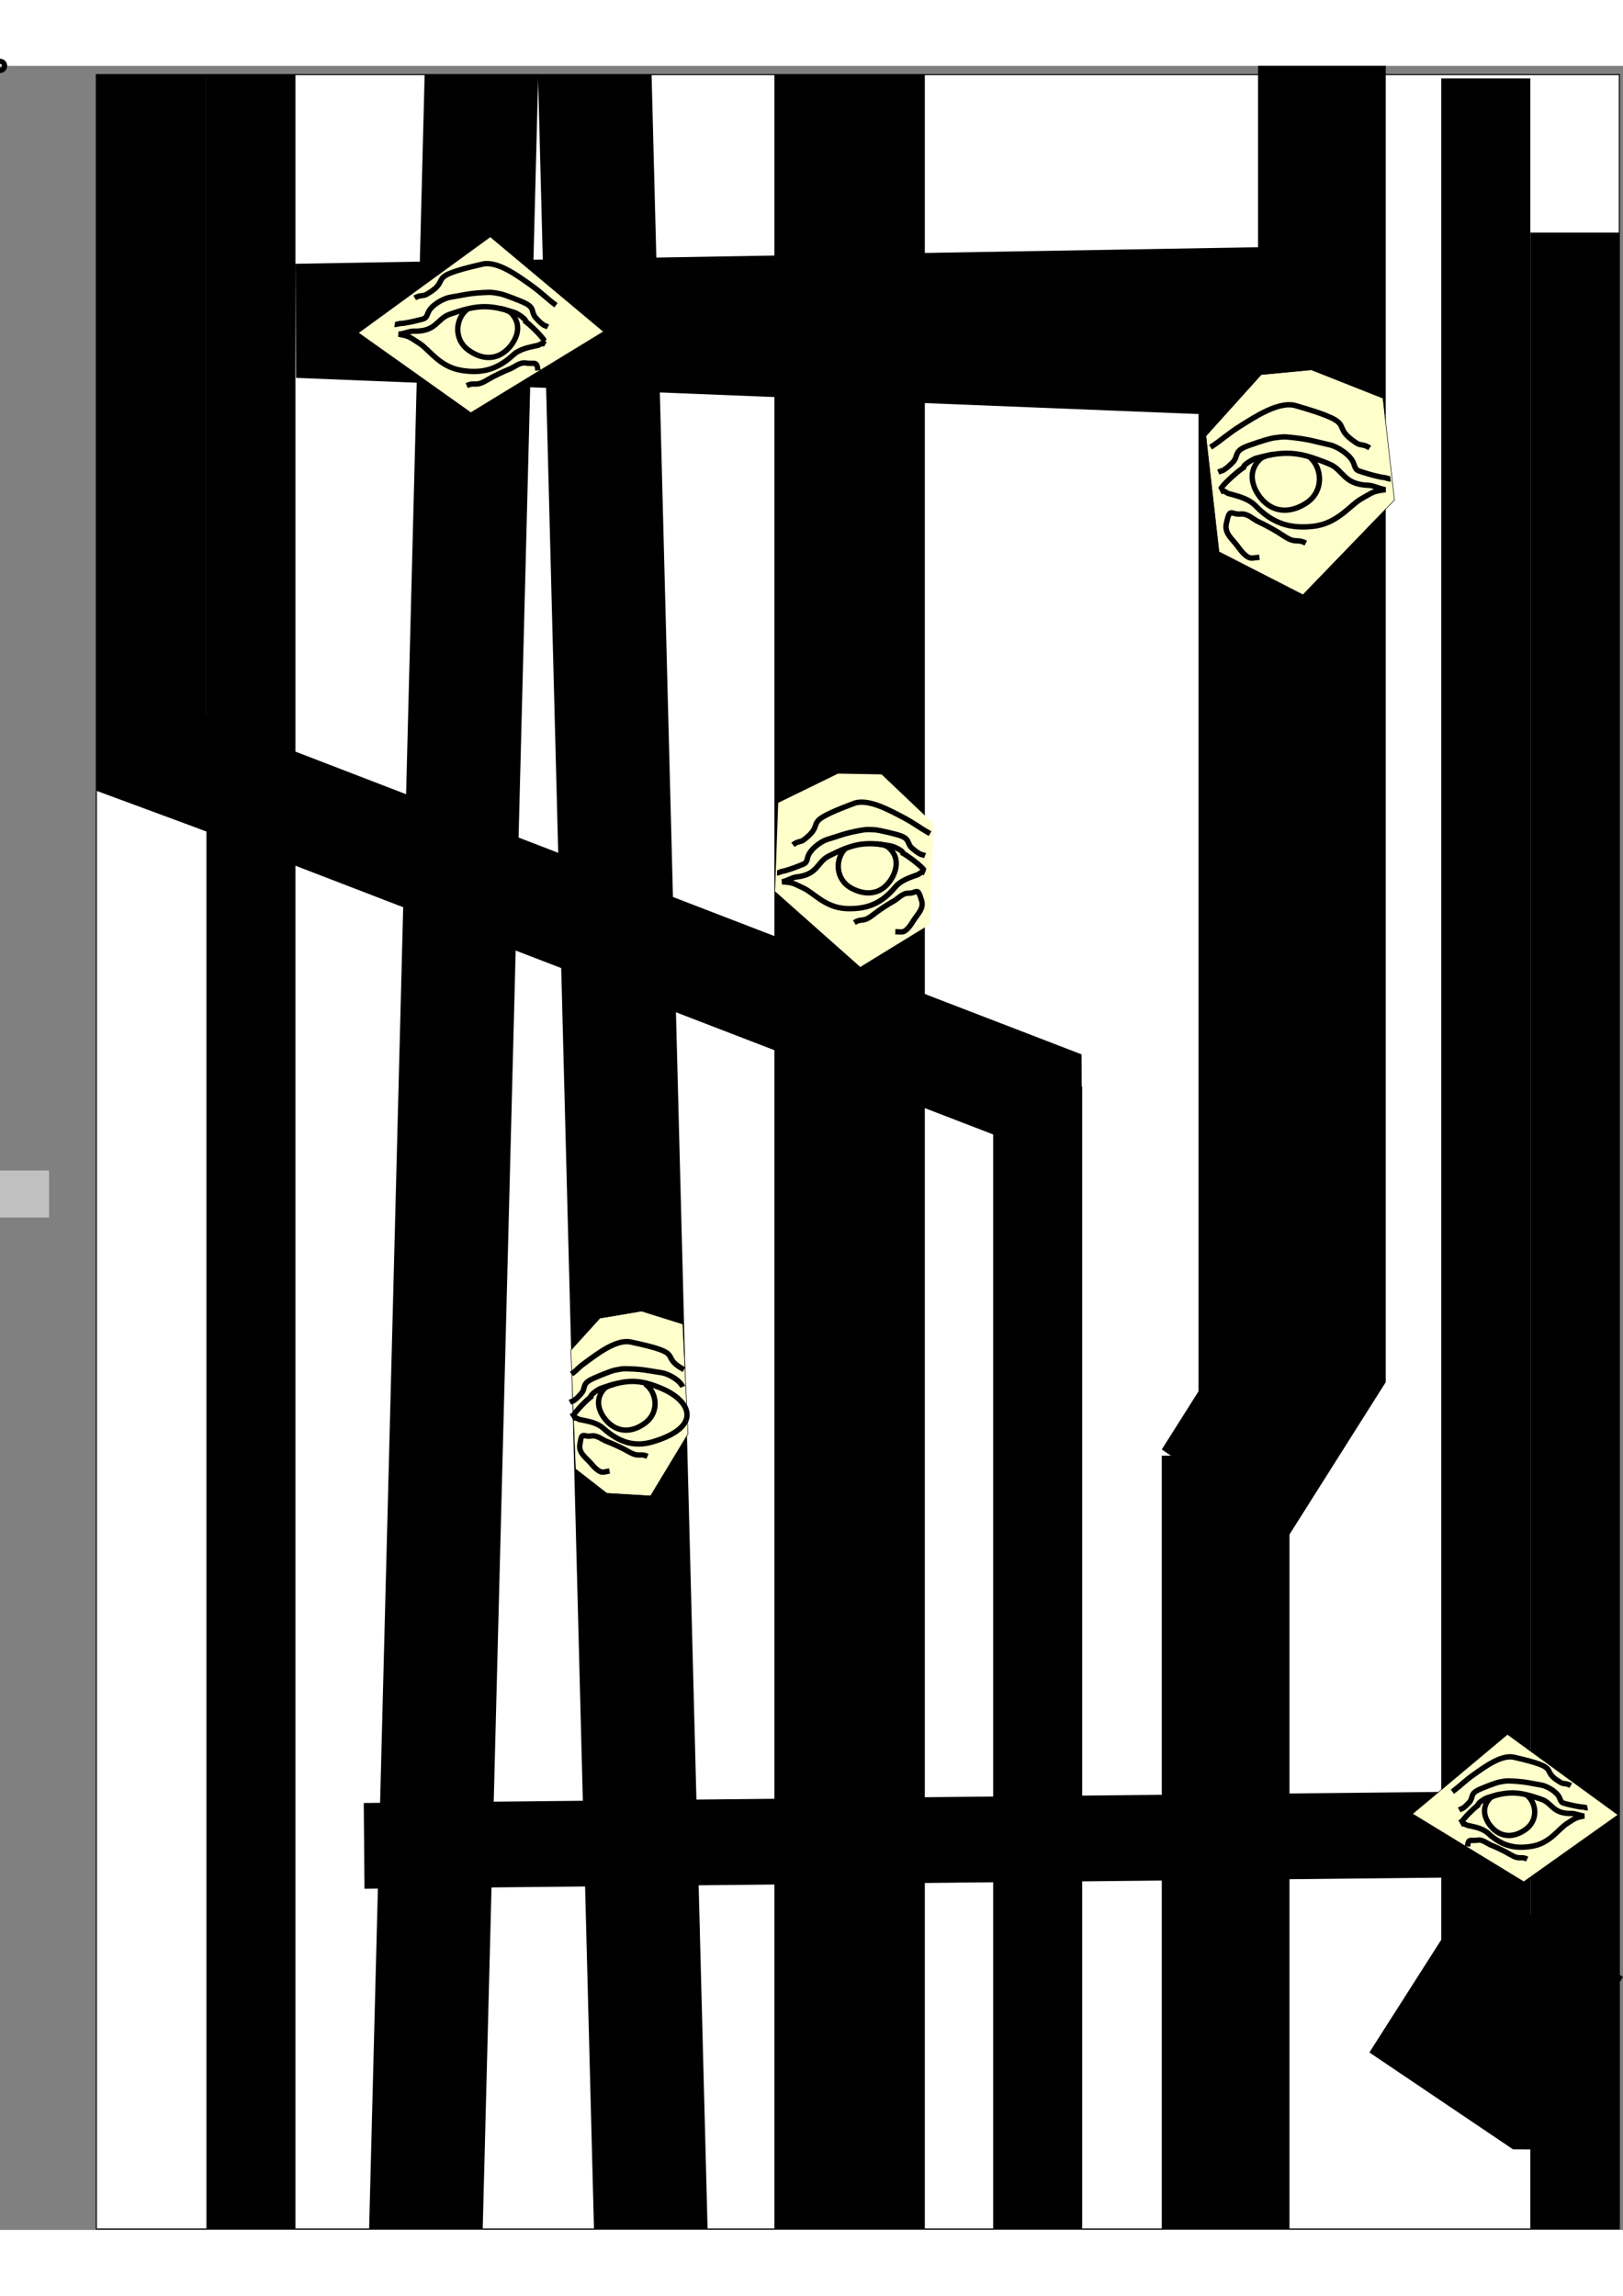 <svg xmlns="http://www.w3.org/2000/svg" xml:space="preserve" width="210mm" height="297mm" version="1.0" style="shape-rendering:geometricPrecision; text-rendering:geometricPrecision; image-rendering:optimizeQuality; fill-rule:evenodd; clip-rule:evenodd"
viewBox="0 0 3023 4030"
 xmlns:xlink="http://www.w3.org/1999/xlink">
 <rect x="0" y="0" width="3023" height="4030" fill="#808080" stroke="none"/>
 <defs>
  <style type="text/css">
    .str4 {stroke:black;stroke-width:20;stroke-miterlimit:2}
    .str3 {stroke:black;stroke-width:15;stroke-miterlimit:2}
    .str2 {stroke:black;stroke-width:10;stroke-miterlimit:2}
    .str0 {stroke:black;stroke-width:2;stroke-miterlimit:2}
    .str1 {stroke:black;stroke-width:1;stroke-miterlimit:2}
    .fil4 {fill:none}
    .fil2 {fill:black}
    .fil3 {fill:#FFFFCC}
    .fil1 {fill:white}
    .fil0 {fill:white;fill-opacity:0.5}
  </style>
 </defs>
 <g id="gazing">
  <path class="fil0" d="M-0 2057.02l91.42 0 0 87.62 -91.42 0 0 -87.62z"/>
  <rect class="fil1 str0" x="179.44" y="16.22" width="2836.76" height="4011.99"/>
  <rect class="fil2" x="2850.37" y="310.48" width="165.84" height="3717.73"/>
  <rect class="fil2" x="2343.2" width="237.87" height="2451.3"/>
  <rect class="fil2" x="384.44" y="16.22" width="165.84" height="4011.99"/>
  <path class="fil2" d="M179.44 16.22l205 0 0 1409.45 -205 -75.77 0 -1333.68z"/>
  <rect class="fil2" transform="matrix(0.925 -0 -2.57814E-002 1 790.951 16.217)" width="228.74" height="4011.99"/>
  <rect class="fil2" transform="matrix(-9.25006E-001 -0 0.026 1 1213.63 16.217)" width="228.74" height="4011.99"/>
  <rect class="fil2" x="1442.37" y="16.22" width="280.21" height="4011.99"/>
  <rect class="fil2" x="2684.53" y="23.31" width="165.84" height="3741.97"/>
  <path class="fil2" d="M2755.35 3378.48l267.61 180.46 -204.76 321.03 -267.61 -180.46 204.76 -321.03z"/>
  <path class="fil2" d="M2344.74 2290.49l236.32 160.81 -180.82 286.08 -236.32 -160.81 180.82 -286.08z"/>
  <rect class="fil2" x="2163.92" y="2588.12" width="237.87" height="1440.09"/>
  <rect class="fil2" x="2232.37" y="343.33" width="116.24" height="2138.72"/>
  <path class="fil2" d="M2347.48 337.6l1.12 315.45 -1797.2 -72.03 -1.12 -212.51 1797.2 -30.91z"/>
  <rect class="fil2" transform="matrix(0.005 0.931 -4.50494E-001 -1.73464E-001 2014.54 1840.81)" width="228.74" height="4011.99"/>
  <rect class="fil2" transform="matrix(0.001 0.929 -4.93217E-002 -2.87393E-004 3015.96 3668.59)" width="228.74" height="4011.99"/>
  <rect class="fil2" transform="matrix(0.006 0.698 -5.82557E-001 0.006 3014.75 3210.86)" width="228.74" height="4011.99"/>
  <rect class="fil2" x="1849.83" y="1900.92" width="165.84" height="2127.3"/>
  <path class="fil3 str1" d="M2349.12 574.96l-102.96 114.26 24.38 215.74 156.35 80 170.42 -176.5 -21.42 -189.59 -133.42 -52.79 -93.34 8.89z"/>
  <path class="fil4 str2" d="M2274.92 785.72c6.5,-9.37 30.35,-30.68 41.25,-37.76 -0.63,-5.55 18.62,-16.09 24.49,-17.66 56.83,-15.17 82.09,-10.67 135.34,11.19 27.14,11.14 25.52,38.35 74,39.64 7.58,0.2 20.37,6.73 30.71,8.12 -23.89,2.7 -24.56,5.6 -44.47,16.61 -22,12.17 -44.32,46.39 -90.18,51.57 -43.72,4.94 -75.83,-5.68 -106.87,-37.59 -14.42,-14.82 -34.05,-18.61 -52.36,-23.87 -1.5,-0.43 -5.16,-4.38 -8.73,-3.98l-3.19 -6.27z"/>
  <path class="fil4 str2" d="M2438.69 727.88c24.78,20.31 27.59,64.75 -5.78,86.34 -30.61,19.81 -62.16,17.75 -84.38,-9.1 -12.68,-15.33 -28.12,-46.69 -1.82,-72.6 4.79,-4.71 16.66,-8.21 24.72,-8.98"/>
  <circle class="fil4 str3" r="3.4"/>
  <path class="fil4 str2" d="M2269.14 756.57c10.17,-4.71 4.8,0.15 16.43,-8.48 2.1,-1.56 11.52,-10.49 12.69,-12.19 7.16,-10.42 2.3,-17.11 18.66,-25.28 7.81,-3.9 47.29,-16.93 56.73,-18 16.73,-1.89 16.46,-2.45 33.88,-0.52 32.07,3.55 41.96,7.58 69.41,13.68 14.84,3.3 39.44,19.38 44.47,34.7 4.78,14.56 5.53,12.34 21.01,17.49 6.79,2.26 27.66,8.12 34.89,8.47 3.63,0.17 9.19,3.1 12.72,2.7"/>
  <path class="fil4 str2" d="M2432.2 888.77c-17.93,-9.24 -17.84,2.14 -41.25,-13.54 -15.38,-10.31 -32.62,-19.58 -49.45,-27.52l-8.91 -5.61c-4.85,-3.69 -13.85,-8.37 -20.72,-7.59 -19.74,2.23 -20.79,-14.22 -27.75,18.04 -3.87,17.95 11.1,28.49 21.32,42.28 4.86,6.56 16.2,23 27.29,21.75 4.36,-0.49 8.72,-0.98 13.08,-1.48"/>
  <path class="fil4 str2" d="M2254.78 710.19c20.5,-13.31 32.49,-25.2 55.14,-39.33 26.33,-16.42 72,-47.17 103.28,-38.16 126.17,36.31 57.72,33.54 113.83,69.91 7.54,4.88 12.36,1.2 24.17,8.85"/>
  <path class="fil3" d="M1642.01 1319.42l96.38 91.63 -6.62 187.61 -129.45 79.39 -158.68 -140.79 5.82 -164.87 111.5 -54.41 81.06 1.44z"/>
  <path class="fil4 str2" d="M1720.04 1496.15c-6.23,-7.64 -28.21,-24.42 -38.08,-29.8 0.17,-4.83 -17.12,-12.63 -22.29,-13.59 -50,-9.29 -71.48,-3.72 -115.92,18.68 -22.65,11.41 -19.44,34.76 -61.15,39.11 -6.52,0.68 -17.11,7.16 -25.93,9.05 20.77,0.73 21.55,3.19 39.44,11.35 19.77,9.02 41.3,37.04 81.18,38.44 38.02,1.34 64.99,-9.96 89.62,-39.53 11.45,-13.74 28.11,-18.31 43.54,-24.07 1.27,-0.47 4.16,-4.12 7.26,-4.01l2.33 -5.61z"/>
  <path class="fil4 str2" d="M1575 1457.21c-20.01,19.16 -19.46,57.66 10.75,74.05 27.71,15.04 54.77,11.16 72.13,-13.48 9.91,-14.06 21.13,-42.13 -3.27,-62.71 -4.44,-3.74 -14.91,-5.97 -21.91,-6.09"/>
  <circle class="fil4 str4" r="3.4"/>
  <path class="fil4 str2" d="M1723.08 1470.64c-9.08,-3.38 -4.13,0.45 -14.73,-6.21 -1.92,-1.2 -10.63,-8.28 -11.75,-9.67 -6.86,-8.51 -3.12,-14.6 -17.78,-20.55 -6.99,-2.84 -41.9,-11.44 -50.11,-11.73 -14.55,-0.51 -14.35,-1.01 -29.24,1.81 -27.42,5.2 -35.67,9.34 -58.92,16.42 -12.57,3.83 -32.71,19.34 -36.02,32.88 -3.15,12.87 -3.95,11.01 -16.95,16.48 -5.7,2.4 -23.3,8.85 -29.51,9.63 -3.12,0.39 -7.72,3.28 -10.78,3.17"/>
  <path class="fil4 str2" d="M1591.33 1595.48c14.84,-9.16 15.53,0.66 34.66,-14.43 12.57,-9.92 26.81,-19.05 40.8,-27.02l7.31 -5.43c3.94,-3.5 11.38,-8.14 17.36,-7.93 17.16,0.61 16.98,-13.65 25.13,13.7 4.53,15.21 -7.66,25.3 -15.56,37.87 -3.76,5.98 -12.43,20.91 -22.07,20.57 -3.79,-0.13 -7.58,-0.27 -11.37,-0.4"/>
  <path class="fil4 str2" d="M1732.36 1429.69c-18.56,-10.11 -29.69,-19.55 -50.16,-30.23 -23.8,-12.4 -65.22,-35.86 -91.58,-26.01 -106.35,39.71 -47.52,32.76 -93.47,67.86 -6.17,4.71 -10.57,1.86 -20.25,9.25"/>
  <path class="fil3 str1" d="M913.18 318.32l210.94 176.58 -247.18 150.84 -209.32 -148.6 245.56 -178.82z"/>
  <path class="fil4 str2" d="M1014 511.76c-5.3,-8.63 -25.41,-28.73 -34.73,-35.55 0.83,-4.9 -15.73,-15.2 -20.86,-16.89 -49.67,-16.28 -72.31,-13.54 -120.64,3.22 -24.63,8.54 -24.54,32.76 -67.63,31.5 -6.74,-0.2 -18.41,4.96 -27.65,5.68 21.06,3.58 21.52,6.18 38.63,16.94 18.91,11.89 37.02,43.36 77.46,50.23 38.55,6.55 67.57,-1.28 96.69,-28.05 13.53,-12.44 31.13,-14.82 47.64,-18.59 1.35,-0.31 4.8,-3.63 7.94,-3.1l3.14 -5.4z"/>
  <path class="fil4 str2" d="M871.54 452.31c-22.99,16.79 -27.69,56.09 0.85,76.9 26.18,19.1 54.27,18.83 75.32,-3.89 12.01,-12.97 27.27,-40.03 5.22,-64.33 -4.02,-4.42 -14.38,-8.11 -21.49,-9.19"/>
  <circle class="fil4 str3"  r="3.39"/>
  <path class="fil4 str2" d="M1020.57 486.18c-8.79,-4.68 -4.27,-0.1 -14.16,-8.33 -1.79,-1.49 -9.7,-9.88 -10.65,-11.45 -5.83,-9.6 -1.19,-15.3 -15.31,-23.36 -6.73,-3.85 -41.12,-17.37 -49.44,-18.78 -14.76,-2.51 -14.48,-2.99 -30.03,-2.14 -28.64,1.56 -37.61,4.65 -62.27,8.7 -13.33,2.19 -35.96,15.25 -41.18,28.59 -4.97,12.68 -5.52,10.67 -19.51,14.48 -6.14,1.67 -24.95,5.84 -31.38,5.79 -3.23,-0.03 -8.31,2.29 -11.42,1.76"/>
  <path class="fil4 str2" d="M869.32 595.4c16.37,-7.31 15.73,2.79 37.28,-9.97 14.16,-8.39 29.91,-15.76 45.25,-21.97l8.18 -4.54c4.49,-3.03 12.71,-6.74 18.76,-5.71 17.4,2.96 20.92,-5.18 23.17,13.96"/>
  <path class="fil4 str2" d="M1035.61 445.74c-17.53,-12.83 -27.58,-23.97 -46.98,-37.63 -22.55,-15.88 -61.55,-45.42 -89.75,-38.98 -113.75,25.96 -52.88,26.9 -104.47,56.38 -6.93,3.96 -11.03,0.45 -21.89,6.66"/>
  <path class="fil3 str1" d="M2807.79 3107.13l-176.82 148.02 207.2 126.44 175.47 -124.57 -205.85 -149.9z"/>
  <path class="fil4 str2" d="M2723.29 3269.28c4.44,-7.24 21.3,-24.08 29.11,-29.8 -0.7,-4.11 13.18,-12.74 17.48,-14.16 41.64,-13.65 60.62,-11.35 101.13,2.7 20.65,7.16 20.57,27.47 56.69,26.41 5.65,-0.16 15.43,4.16 23.18,4.76 -17.66,3 -18.04,5.18 -32.39,14.2 -15.86,9.97 -31.04,36.35 -64.93,42.11 -32.32,5.49 -56.64,-1.07 -81.05,-23.51 -11.35,-10.43 -26.1,-12.42 -39.94,-15.58 -1.13,-0.26 -4.02,-3.05 -6.66,-2.6l-2.63 -4.53z"/>
  <path class="fil4 str2" d="M2842.7 3219.45c19.28,14.08 23.21,47.02 -0.71,64.46 -21.95,16.01 -45.49,15.79 -63.14,-3.26 -10.07,-10.87 -22.86,-33.56 -4.37,-53.93 3.37,-3.71 12.05,-6.8 18.01,-7.71"/>
  <circle class="fil4 str3" r="3.4"/>
  <path class="fil4 str2" d="M2717.78 3247.84c7.37,-3.93 3.58,-0.09 11.87,-6.99 1.5,-1.25 8.13,-8.28 8.93,-9.6 4.89,-8.05 1,-12.82 12.83,-19.58 5.64,-3.22 34.47,-14.56 41.45,-15.74 12.37,-2.1 12.14,-2.51 25.17,-1.79 24,1.31 31.53,3.9 52.2,7.29 11.18,1.84 30.14,12.78 34.52,23.96 4.17,10.63 4.63,8.95 16.36,12.13 5.15,1.4 20.91,4.89 26.3,4.85 2.71,-0.02 6.96,1.92 9.57,1.48"/>
  <path class="fil4 str2" d="M2844.56 3339.39c-13.72,-6.13 -13.18,2.34 -31.25,-8.36 -11.87,-7.03 -25.07,-13.21 -37.93,-18.41l-6.86 -3.8c-3.76,-2.54 -10.65,-5.65 -15.73,-4.79 -14.59,2.48 -17.54,-4.34 -19.42,11.7"/>
  <path class="fil4 str2" d="M2705.17 3213.93c14.7,-10.76 23.12,-20.09 39.38,-31.55 18.91,-13.31 51.59,-38.08 75.23,-32.68 95.35,21.76 44.33,22.54 87.57,47.26 5.81,3.32 9.24,0.38 18.35,5.58"/>
  <path class="fil3 str1" d="M1117.41 2332.06l-54.13 59.71 8.54 221.03 58.3 45.38 81.62 4.86 69.75 -115.35 -9.63 -204.61 -76.96 -24.14 -77.51 13.13z"/>
  <path class="fil4 str2" d="M1068.22 2512.82c4.86,-8.23 23.5,-27.51 32.19,-34.09 -0.86,-4.61 14.59,-14.59 19.4,-16.26 46.59,-16.15 69.5,-17.92 113.85,1.1 51.85,22.24 76.74,70.57 -17.96,98.77 -35.36,10.53 -63.76,-0.13 -91.66,-24.91 -12.97,-11.52 -29.6,-13.48 -45.24,-16.77 -1.28,-0.27 -4.58,-3.35 -7.54,-2.8l-3.05 -5.04z"/>
  <path class="fil4 str2" d="M1201.63 2454.46c21.96,15.47 27.02,52.47 0.43,72.55 -24.39,18.43 -50.89,18.63 -71.11,-2.47 -11.54,-12.04 -26.36,-37.33 -5.95,-60.6 3.72,-4.23 13.43,-7.88 20.12,-9.02"/>
  <circle class="fil4 str3" r="3.4"/>
  <path class="fil4 str2" d="M1061.61 2488.8c8.22,-4.56 4.03,-0.16 13.22,-8.09 1.66,-1.43 8.99,-9.47 9.86,-10.97 5.35,-9.15 0.88,-14.45 14.06,-22.28 6.29,-3.74 38.51,-17.04 46.34,-18.51 13.88,-2.6 13.61,-3.05 28.29,-2.5 27.04,1.01 35.55,3.78 58.88,7.2 12.61,1.85 34.16,13.8 39.3,26.3"/>
  <path class="fil4 str2" d="M1206.02 2589.39c-15.56,-6.63 -14.79,2.88 -35.32,-8.81 -13.49,-7.68 -28.47,-14.38 -43.03,-20l-7.79 -4.15c-4.28,-2.79 -12.09,-6.15 -17.79,-5.09 -16.37,3.07 -18.26,-10.62 -22.11,16.78 -2.14,15.24 11.02,23.15 20.41,34.05 4.47,5.19 14.95,18.24 24.14,16.52 3.62,-0.68 7.23,-1.35 10.84,-2.03"/>
  <path class="fil4 str2" d="M1064.51 2436.13c16.33,-12.38 7.89,-8.3 25.97,-21.49 21.02,-15.34 57.33,-43.83 84.03,-38.21 107.72,22.66 50.31,24.52 99.45,51.51"/>
 </g>
</svg>
